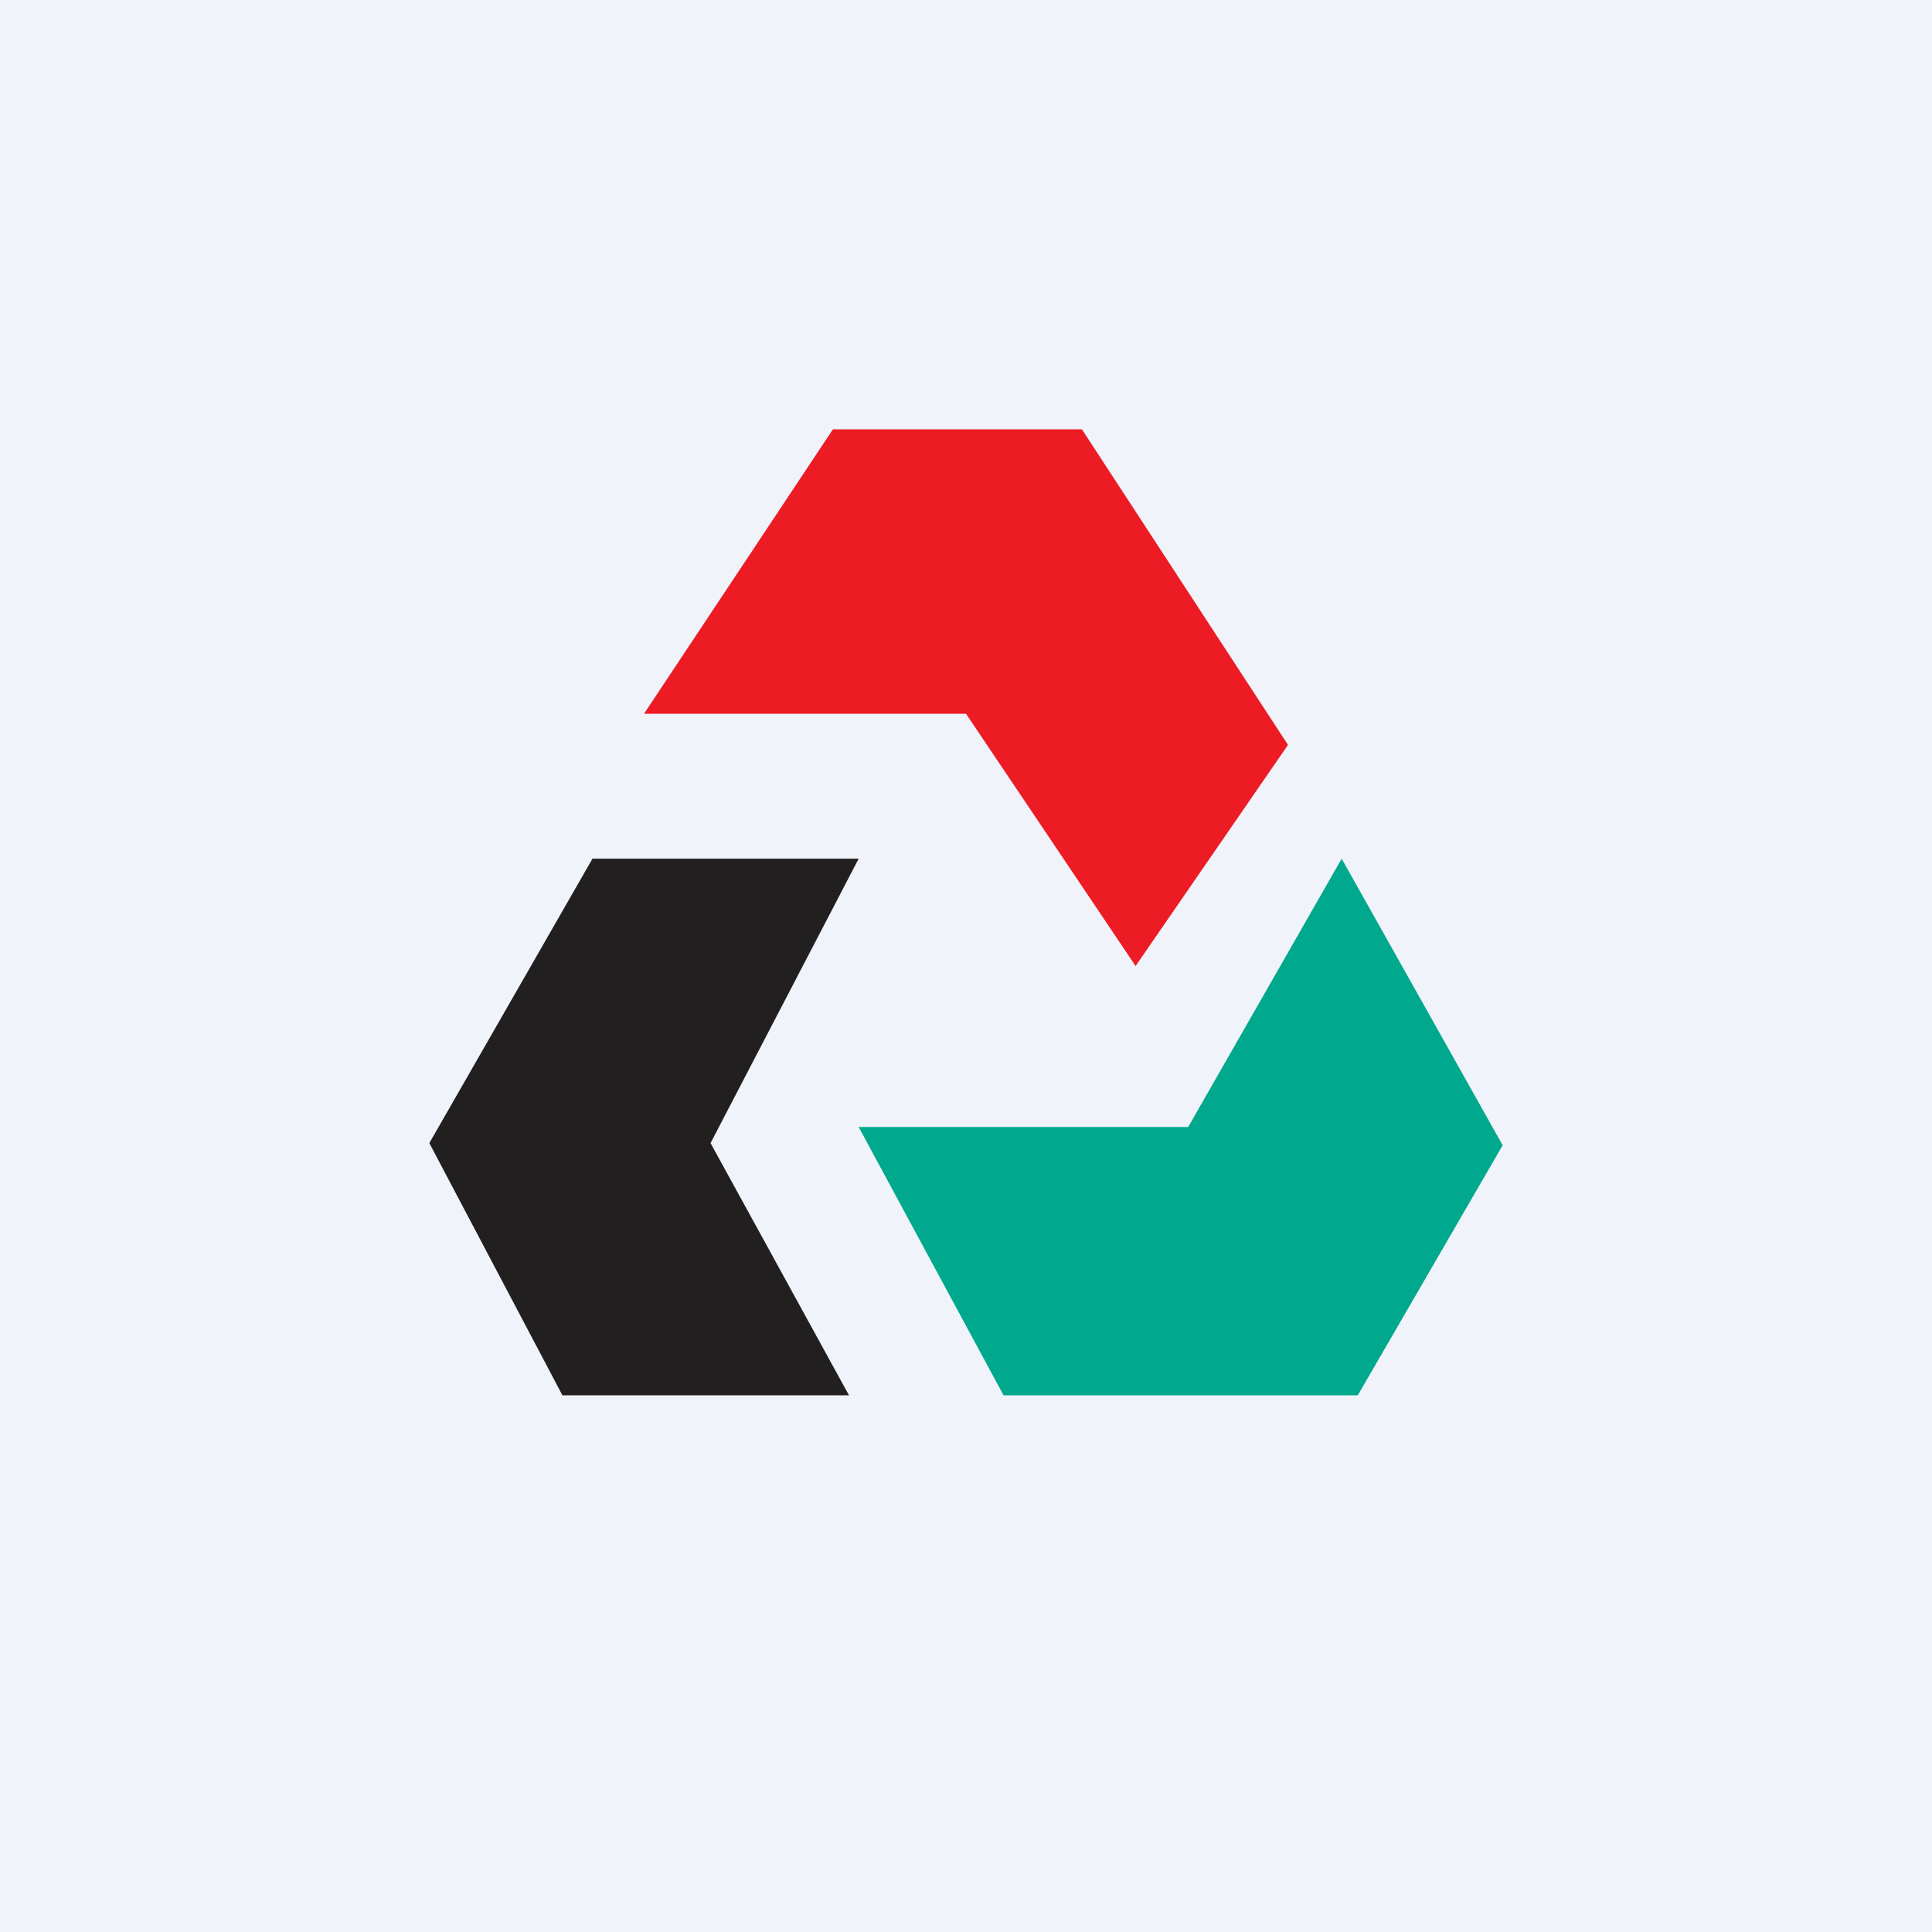 <!-- by TradingView --><svg width="18" height="18" viewBox="0 0 18 18" xmlns="http://www.w3.org/2000/svg"><path fill="#F0F3FA" d="M0 0h18v18H0z"/><path d="M8 8H5.52L4 10.65 5.24 13h2.67l-1.29-2.35L8 8Z" fill="#211F20"/><path d="M8 10.5 9.35 13h3.3L14 10.67 12.5 8l-1.43 2.5H8Z" fill="#00A88E"/><path d="M10.58 9 12 6.94 10.08 4H7.76L6 6.65h3L10.58 9Z" fill="#ED1B24"/></svg>